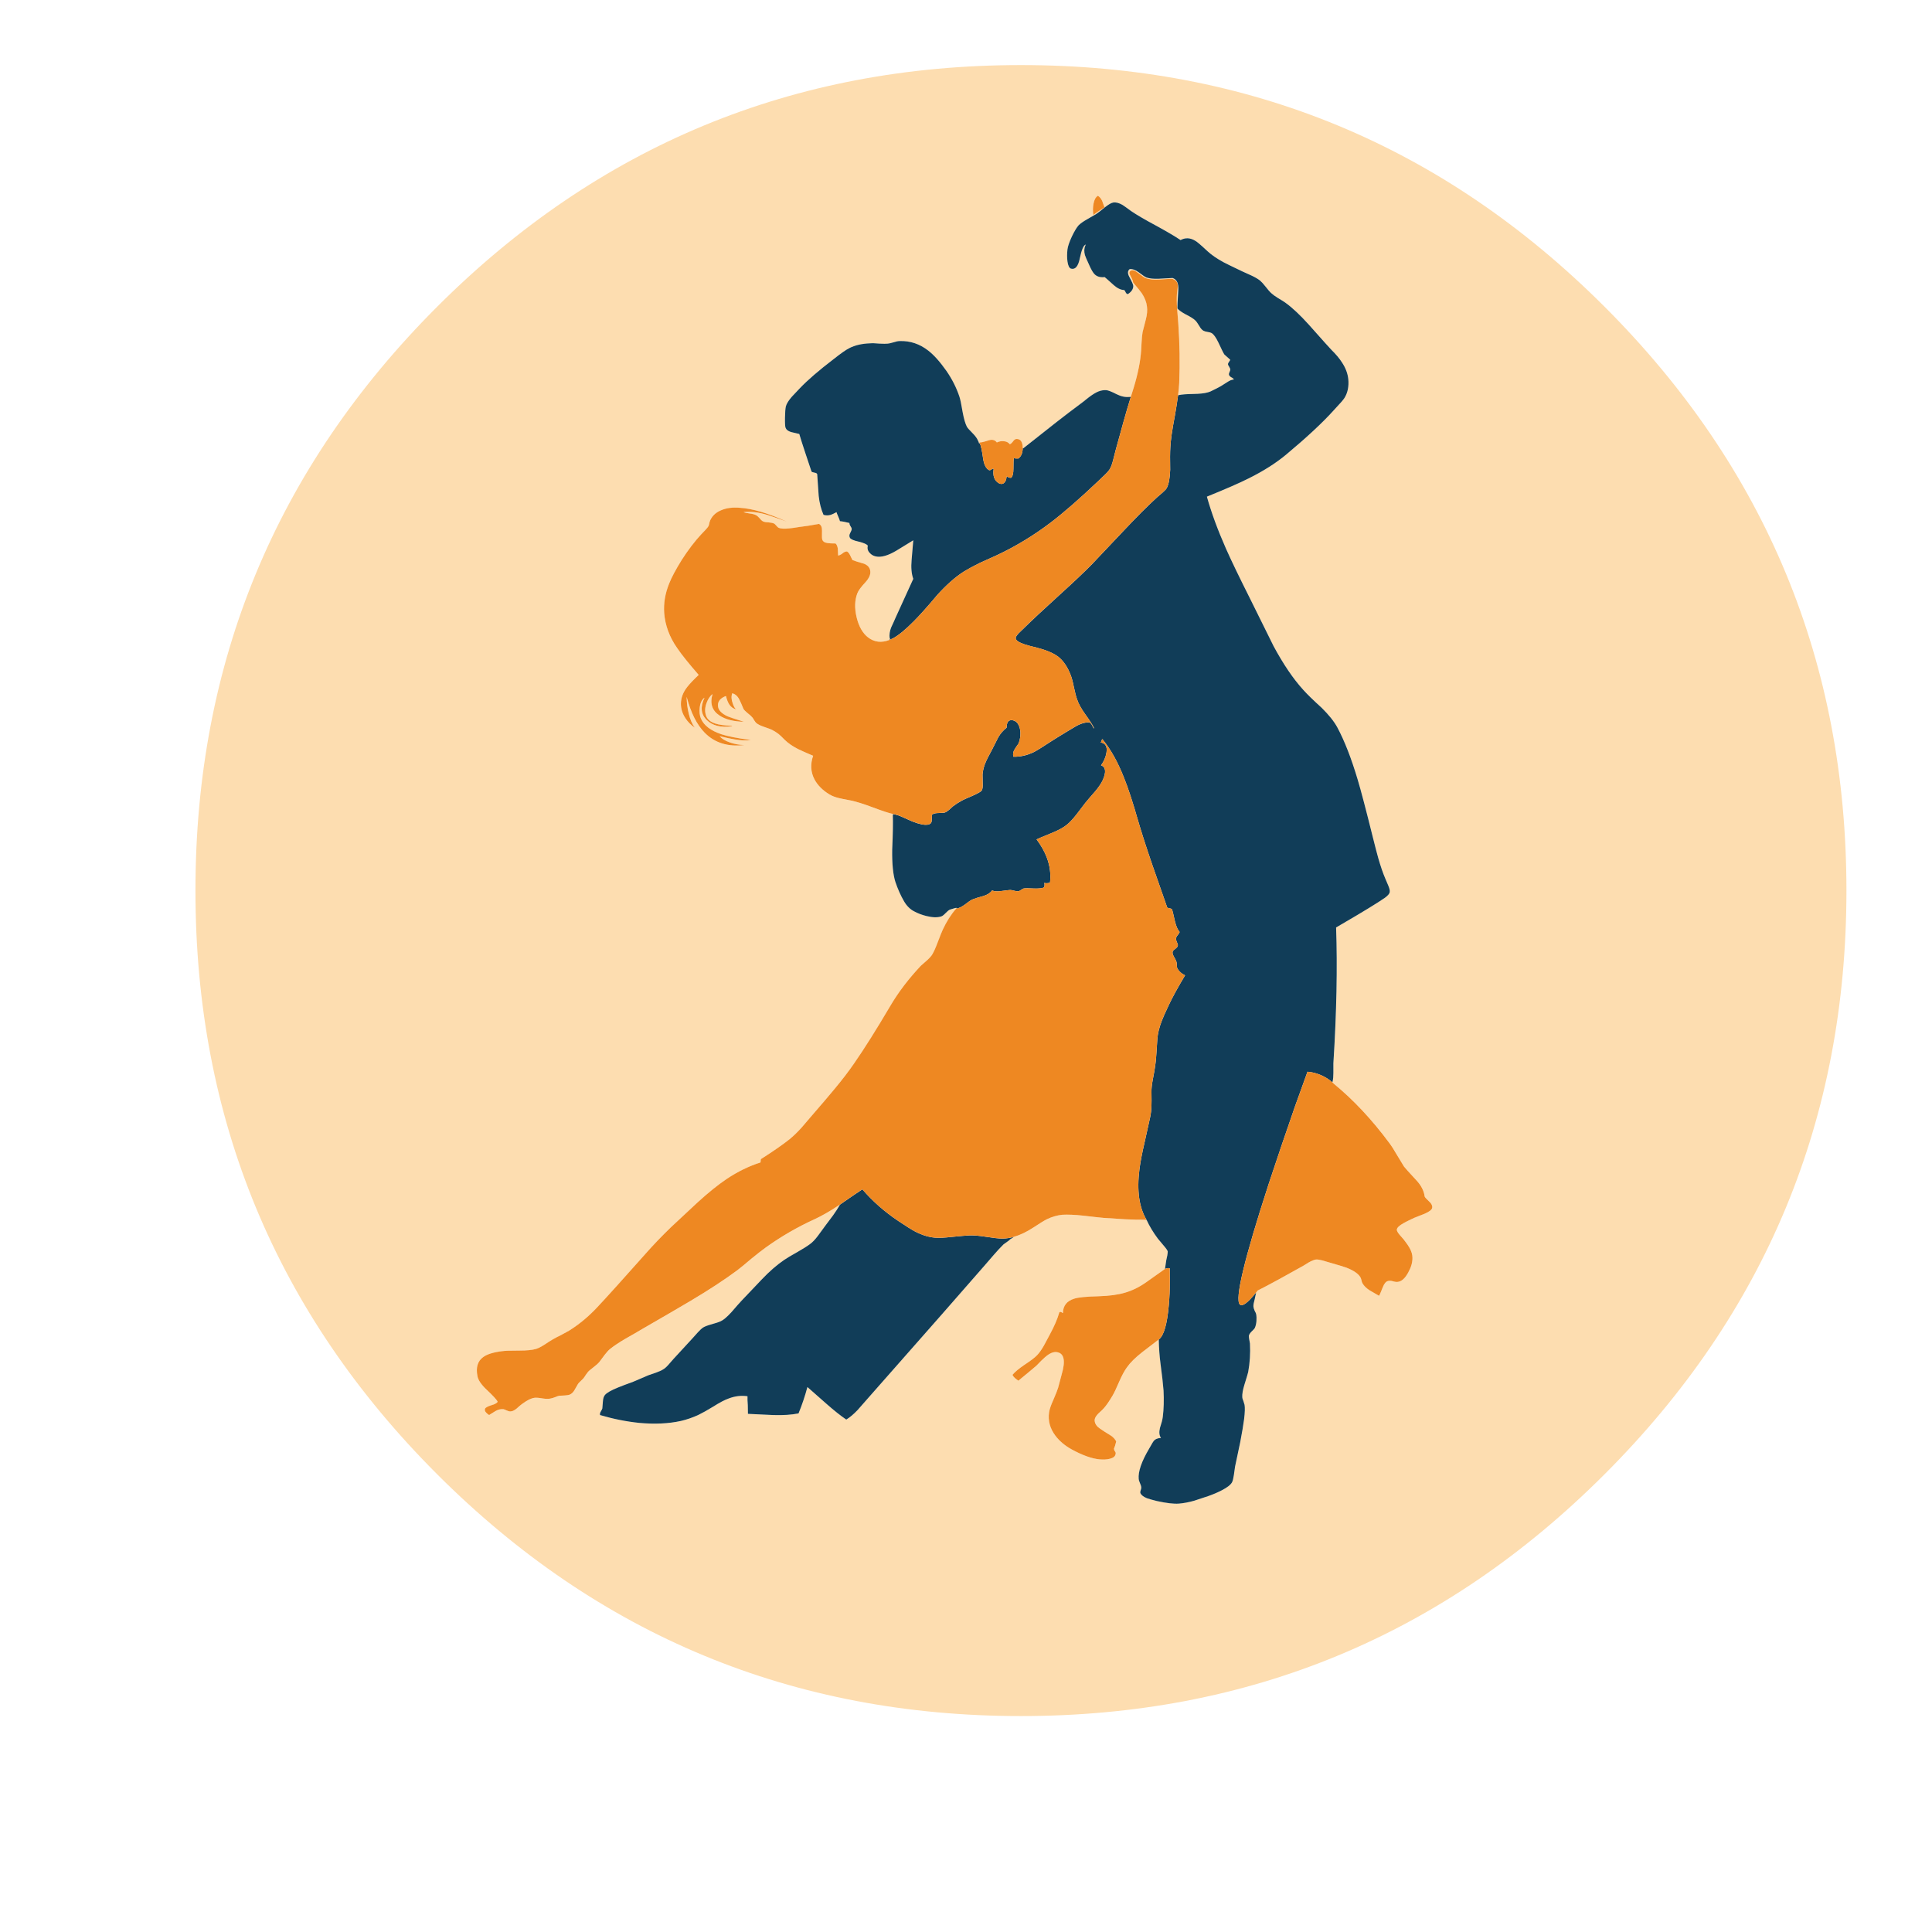 <?xml version="1.0" encoding="utf-8"?>
<!-- Generator: Adobe Illustrator 16.0.0, SVG Export Plug-In . SVG Version: 6.00 Build 0)  -->
<!DOCTYPE svg PUBLIC "-//W3C//DTD SVG 1.1//EN" "http://www.w3.org/Graphics/SVG/1.1/DTD/svg11.dtd">
<svg version="1.1" id="Layer_1" xmlns="http://www.w3.org/2000/svg" xmlns:xlink="http://www.w3.org/1999/xlink" x="0px" y="0px"
	 width="300px" height="300px" viewBox="0 0 300 300" enable-background="new 0 0 300 300" xml:space="preserve">
<g>
	<path fill-rule="evenodd" clip-rule="evenodd" fill="#FDDDB0" d="M182.931,61.371c0.09-0.722,0.147-1.35,0.176-1.882
		c0.124-3.024,0.078-6.103-0.141-9.237c-0.095-1.06-0.157-1.854-0.188-2.385c-0.063-0.904-0.069-1.66-0.022-2.268
		c0.109-0.686,0.146-1.161,0.115-1.426c-0.045-0.39-0.312-0.678-0.794-0.866c-0.234-0.016-0.92,0.016-2.058,0.094
		c-0.873,0.063-1.605-0.015-2.198-0.234c-0.077-0.031-0.468-0.312-1.169-0.841c-0.483-0.359-0.85-0.445-1.099-0.258
		c-0.234,0.14-0.241,0.389-0.023,0.748c0.28,0.515,0.421,0.866,0.421,1.052c0.732,0.874,1.184,1.435,1.355,1.684
		c0.452,0.686,0.718,1.371,0.795,2.058c0.079,0.592,0.017,1.27-0.187,2.035l-0.491,1.917c-0.076,0.421-0.133,0.99-0.164,1.708
		c-0.046,0.919-0.084,1.504-0.115,1.754c-0.172,1.745-0.64,3.788-1.402,6.125c-0.049,0.147-0.095,0.299-0.142,0.457l-0.187,0.058
		V61.64c-0.64,0.078-1.318-0.063-2.035-0.421c-0.779-0.405-1.325-0.615-1.637-0.631c-0.39-0.016-0.787,0.054-1.192,0.21
		c-0.422,0.172-0.928,0.483-1.521,0.936c-0.653,0.53-1.146,0.912-1.473,1.146c-1.855,1.372-4.739,3.617-8.651,6.733
		c-0.031-0.013-0.063-0.025-0.094-0.034c0-0.037,0-0.071,0-0.105c-0.031-0.857-0.335-1.294-0.912-1.309
		c-0.202-0.016-0.39,0.093-0.561,0.327c-0.203,0.281-0.382,0.444-0.538,0.491c-0.218-0.281-0.521-0.438-0.911-0.467
		c-0.359-0.046-0.726,0.015-1.1,0.187c-0.297-0.39-0.717-0.499-1.263-0.327c-0.764,0.25-1.247,0.358-1.449,0.327
		c0.023,0.036,0.047,0.084,0.07,0.14c-0.039,0.004-0.078,0.012-0.118,0.024c-0.046-0.172-0.101-0.313-0.163-0.422
		c-0.141-0.358-0.428-0.756-0.865-1.191c-0.483-0.484-0.771-0.812-0.865-0.982c-0.25-0.483-0.468-1.232-0.655-2.244
		c-0.202-1.232-0.375-2.05-0.514-2.456c-0.468-1.387-1.139-2.712-2.012-3.975c-1.012-1.434-1.956-2.486-2.829-3.156
		c-1.325-1.029-2.79-1.52-4.395-1.474c-0.265,0-0.584,0.063-0.959,0.188c-0.421,0.125-0.724,0.195-0.911,0.21
		c-0.25,0.032-0.679,0.032-1.287,0c-0.67-0.062-1.161-0.078-1.473-0.046c-1.278,0.046-2.354,0.295-3.227,0.748
		c-0.483,0.233-1.286,0.795-2.408,1.684c-2.308,1.761-4.069,3.281-5.285,4.56c-0.515,0.53-0.92,0.958-1.216,1.286
		c-0.515,0.592-0.826,1.091-0.936,1.497c-0.078,0.326-0.125,0.911-0.14,1.753c-0.016,0.873,0.016,1.403,0.093,1.59
		c0.109,0.296,0.39,0.515,0.842,0.655c0.031,0.016,0.46,0.117,1.286,0.303c0.219,0.749,0.53,1.73,0.936,2.947
		c0.483,1.434,0.803,2.393,0.958,2.876c0.047,0.078,0.21,0.141,0.491,0.188c0.218,0.03,0.351,0.109,0.397,0.233
		c0.062,0.858,0.141,1.988,0.234,3.391c0.125,1.107,0.374,2.081,0.748,2.923c0.358,0.109,0.732,0.109,1.123,0
		c0.203-0.063,0.499-0.204,0.888-0.422c0.047,0.156,0.14,0.39,0.281,0.702c0.125,0.281,0.21,0.515,0.257,0.701
		c0.203,0.016,0.452,0.055,0.749,0.117c0.312,0.079,0.554,0.133,0.725,0.165c0,0.172,0.054,0.335,0.163,0.491
		c0.125,0.171,0.187,0.328,0.187,0.468c0,0.109-0.085,0.327-0.257,0.654c-0.125,0.234-0.133,0.459-0.023,0.679
		c0.125,0.234,0.585,0.436,1.379,0.607c0.811,0.203,1.278,0.414,1.403,0.632c-0.109,0.421-0.008,0.794,0.304,1.122
		c0.25,0.281,0.562,0.46,0.935,0.538c0.827,0.188,1.902-0.117,3.228-0.912c1.714-1.06,2.58-1.59,2.595-1.59
		c0,0.047-0.086,1.053-0.257,3.017c-0.109,1.216-0.023,2.206,0.257,2.97l-2.782,6.103c-0.141,0.343-0.359,0.825-0.655,1.45
		c-0.218,0.545-0.296,1.106-0.234,1.683c0.031-0.016,0.063-0.038,0.094-0.07c-0.039,0.103-0.078,0.209-0.117,0.316
		c-1.241,0.486-2.348,0.357-3.321-0.386c-0.841-0.655-1.434-1.691-1.777-3.109c-0.343-1.434-0.304-2.689,0.117-3.765
		c0.156-0.405,0.577-0.974,1.262-1.707c0.531-0.593,0.78-1.138,0.749-1.637c-0.031-0.578-0.367-0.99-1.005-1.239
		c-0.795-0.218-1.387-0.405-1.777-0.562c-0.155-0.328-0.273-0.569-0.351-0.724c-0.14-0.297-0.304-0.5-0.49-0.609
		c-0.234,0-0.468,0.102-0.702,0.304c-0.265,0.203-0.492,0.312-0.678,0.328c-0.031-0.623-0.047-0.982-0.047-1.076
		c-0.062-0.374-0.179-0.639-0.351-0.794c-0.577,0-0.998-0.024-1.263-0.07c-0.467-0.063-0.741-0.265-0.818-0.608
		c-0.031-0.078-0.039-0.515-0.023-1.31c0.016-0.53-0.141-0.88-0.468-1.051c-1.263,0.234-2.26,0.39-2.993,0.467
		c-0.733,0.125-1.294,0.203-1.684,0.234c-0.702,0.078-1.232,0.047-1.59-0.094c-0.094-0.046-0.218-0.163-0.375-0.35
		c-0.156-0.188-0.28-0.296-0.374-0.328c-0.171-0.078-0.436-0.132-0.795-0.163c-0.374-0.016-0.639-0.056-0.795-0.118
		c-0.171-0.062-0.358-0.217-0.561-0.467c-0.234-0.265-0.421-0.437-0.562-0.515c-0.265-0.141-0.599-0.234-1.005-0.281
		c-0.467-0.062-0.802-0.132-1.005-0.21c1.122-0.125,2.354,0.016,3.694,0.422c0.733,0.233,1.747,0.584,3.041,1.051
		c-2.884-1.309-5.316-2.026-7.296-2.151c-1.122-0.094-2.081,0.031-2.875,0.374c-0.78,0.312-1.341,0.811-1.684,1.497
		c-0.046,0.093-0.102,0.25-0.163,0.467c-0.031,0.218-0.078,0.39-0.14,0.515c-0.079,0.141-0.243,0.343-0.491,0.608
		c-0.281,0.28-0.484,0.492-0.609,0.631c-1.044,1.123-2.065,2.464-3.063,4.022c-0.936,1.513-1.583,2.728-1.941,3.647
		c-0.623,1.528-0.88,3.063-0.771,4.606c0.155,1.902,0.818,3.695,1.987,5.378c0.67,0.999,1.792,2.402,3.367,4.209
		c-0.811,0.764-1.403,1.387-1.777,1.871c-0.655,0.826-0.982,1.707-0.982,2.642c0,0.749,0.226,1.474,0.678,2.175
		c0.39,0.608,0.881,1.107,1.474,1.496c-0.406-0.545-0.717-1.271-0.936-2.175c-0.202-0.826-0.311-1.699-0.327-2.619
		c0.654,2.495,1.589,4.357,2.806,5.588c1.543,1.575,3.593,2.213,6.149,1.917c-0.826-0.031-1.582-0.172-2.268-0.421
		c-0.717-0.249-1.24-0.569-1.567-0.958c1.123,0.265,1.894,0.429,2.314,0.491c0.951,0.172,1.8,0.211,2.549,0.117
		c-2.104-0.295-3.632-0.6-4.583-0.911c-1.667-0.562-2.728-1.371-3.18-2.432c-0.202-0.483-0.264-1.06-0.187-1.73
		c0.094-0.732,0.342-1.239,0.748-1.52c-0.686,1.434-0.568,2.596,0.351,3.484c0.889,0.873,2.182,1.193,3.882,0.959
		c0.031,0,0.047-0.016,0.047-0.047c-0.031-0.031-0.07-0.04-0.117-0.023c-1.075-0.046-1.902-0.164-2.479-0.351
		c-0.811-0.264-1.302-0.701-1.474-1.309c-0.187-0.593-0.147-1.232,0.117-1.917c0.218-0.592,0.523-1.044,0.913-1.356
		c-0.437,1.465-0.071,2.579,1.099,3.343c0.92,0.608,2.174,0.928,3.764,0.959c-1.45-0.453-2.291-0.733-2.525-0.843
		c-1.013-0.467-1.512-1.043-1.496-1.73c0-0.639,0.413-1.114,1.24-1.426c0.14,0.561,0.311,0.998,0.514,1.31
		c0.265,0.406,0.631,0.663,1.099,0.771c-0.203-0.109-0.39-0.421-0.561-0.935c-0.218-0.593-0.242-1.115-0.07-1.567
		c0.483,0.125,0.857,0.468,1.123,1.029c0.156,0.295,0.358,0.755,0.608,1.379c0.094,0.172,0.304,0.39,0.631,0.654
		c0.374,0.296,0.623,0.523,0.749,0.679c0.062,0.062,0.163,0.218,0.304,0.467c0.139,0.218,0.249,0.358,0.326,0.421
		c0.281,0.218,0.678,0.413,1.193,0.584c0.686,0.234,1.099,0.391,1.239,0.467c0.343,0.172,0.678,0.383,1.005,0.632
		c0.25,0.202,0.562,0.499,0.936,0.888c0.529,0.53,1.239,1.021,2.127,1.473c0.515,0.249,1.287,0.592,2.315,1.029
		c-0.452,1.309-0.382,2.533,0.21,3.671c0.482,0.904,1.247,1.676,2.292,2.314c0.405,0.25,0.904,0.444,1.497,0.584
		c0.233,0.063,0.849,0.188,1.847,0.374c0.842,0.172,1.987,0.531,3.438,1.076c1.497,0.561,2.518,0.896,3.063,1.006h0.024
		c0.021,0.048,0.044,0.095,0.069,0.14c-0.031,0-0.054,0-0.069,0c0.047,1.154,0.016,2.962-0.094,5.425
		c-0.031,2.183,0.133,3.843,0.492,4.98c0.374,1.107,0.818,2.104,1.332,2.993c0.421,0.732,0.951,1.263,1.591,1.59
		c0.576,0.312,1.216,0.554,1.917,0.726c0.951,0.233,1.722,0.249,2.314,0.047c0.172-0.062,0.391-0.234,0.654-0.515
		c0.282-0.297,0.507-0.476,0.679-0.538c0.124-0.047,0.358-0.117,0.701-0.21c0.093-0.031,0.187-0.055,0.281-0.07
		c0.014,0.042,0.029,0.085,0.046,0.128c-0.025,0.005-0.048,0.009-0.069,0.012c-0.796,0.903-1.489,1.996-2.082,3.273
		c-0.141,0.296-0.397,0.935-0.771,1.917c-0.312,0.842-0.592,1.474-0.842,1.895c-0.14,0.25-0.405,0.553-0.794,0.912
		c-0.577,0.498-0.912,0.795-1.006,0.888c-1.902,2.026-3.468,4.085-4.7,6.173c-2.198,3.727-4.076,6.711-5.636,8.955
		c-0.841,1.231-1.894,2.604-3.156,4.115c-0.732,0.889-1.855,2.206-3.367,3.951c-0.967,1.138-1.527,1.794-1.684,1.966
		c-0.654,0.716-1.271,1.309-1.847,1.776c-1.013,0.81-2.447,1.808-4.302,2.994c-0.109,0.045-0.165,0.132-0.165,0.257
		c0,0.186-0.015,0.304-0.046,0.35c-1.776,0.563-3.531,1.419-5.261,2.573c-1.356,0.92-2.845,2.12-4.466,3.601
		c-1.933,1.793-3.304,3.07-4.115,3.835c-1.512,1.465-2.822,2.83-3.928,4.091c-3.585,4.038-6.111,6.836-7.576,8.394
		c-1.341,1.435-2.799,2.644-4.373,3.626c-0.234,0.14-0.647,0.364-1.238,0.677c-0.578,0.281-1.022,0.516-1.333,0.702
		c-0.265,0.154-0.694,0.429-1.286,0.818c-0.515,0.327-0.936,0.537-1.263,0.632c-0.577,0.172-1.434,0.257-2.573,0.257
		c-1.403,0-2.307,0.031-2.712,0.094c-1.372,0.171-2.354,0.482-2.945,0.935c-0.843,0.623-1.131,1.605-0.865,2.946
		c0.108,0.607,0.584,1.309,1.426,2.104c0.966,0.904,1.535,1.521,1.707,1.848c-0.063,0.202-0.39,0.39-0.982,0.562
		c-0.593,0.187-0.919,0.373-0.982,0.561c-0.062,0.188-0.015,0.366,0.141,0.538c0.094,0.124,0.257,0.265,0.491,0.42
		c0.468-0.296,0.811-0.505,1.029-0.63c0.375-0.219,0.772-0.312,1.193-0.281c0.094,0.016,0.272,0.085,0.538,0.211
		c0.234,0.108,0.429,0.155,0.584,0.14c0.25,0,0.553-0.14,0.912-0.422c0.389-0.356,0.686-0.606,0.889-0.748
		c0.842-0.624,1.535-0.941,2.081-0.959c0.187-0.014,0.562,0.024,1.123,0.118c0.499,0.077,0.912,0.077,1.239,0
		c0.125-0.017,0.335-0.078,0.631-0.188c0.296-0.124,0.522-0.203,0.678-0.234c0.093,0,0.39-0.015,0.888-0.046
		c0.328-0.017,0.584-0.063,0.771-0.142c0.297-0.139,0.538-0.38,0.726-0.723c0.342-0.607,0.521-0.92,0.537-0.937
		c0.063-0.093,0.195-0.232,0.398-0.421c0.202-0.186,0.342-0.326,0.42-0.419c0.109-0.125,0.234-0.307,0.374-0.54
		c0.156-0.218,0.265-0.366,0.328-0.444c0.125-0.156,0.413-0.405,0.865-0.747c0.436-0.327,0.748-0.609,0.936-0.843
		c0.093-0.109,0.366-0.476,0.818-1.098c0.312-0.406,0.592-0.71,0.841-0.912c0.608-0.483,1.403-1.014,2.385-1.59
		c1.139-0.641,1.988-1.131,2.549-1.474c3.383-1.948,5.9-3.414,7.553-4.396c2.883-1.715,5.3-3.298,7.249-4.747
		c0.437-0.327,1.177-0.936,2.222-1.824c0.919-0.747,1.659-1.325,2.221-1.73c2.369-1.698,4.887-3.155,7.552-4.373
		c1.123-0.514,2.4-1.245,3.834-2.198c0.022-0.014,0.045-0.029,0.07-0.046c-0.002,0.032-0.002,0.064,0,0.094h-0.023
		c-0.25,0.437-0.584,0.95-1.005,1.544c-0.265,0.343-0.663,0.872-1.193,1.59c-0.249,0.344-0.631,0.864-1.146,1.567
		c-0.453,0.607-0.88,1.051-1.287,1.331c-0.42,0.313-1.067,0.718-1.94,1.217c-0.951,0.529-1.629,0.936-2.035,1.217
		c-1.138,0.778-2.284,1.777-3.438,2.991c-0.67,0.703-1.722,1.81-3.156,3.321c-0.312,0.327-0.841,0.928-1.59,1.799
		c-0.686,0.749-1.239,1.218-1.661,1.403c-0.264,0.126-0.732,0.281-1.403,0.469c-0.576,0.156-1.013,0.319-1.309,0.491
		c-0.234,0.156-0.515,0.411-0.842,0.771c-0.172,0.186-0.444,0.491-0.819,0.912c-0.701,0.748-1.698,1.832-2.992,3.25
		c-0.171,0.202-0.437,0.506-0.795,0.911c-0.297,0.327-0.562,0.555-0.795,0.68c-0.234,0.154-0.593,0.318-1.076,0.489
		c-0.779,0.281-1.185,0.421-1.216,0.421l-2.292,0.982c-1.028,0.373-1.831,0.68-2.408,0.913c-1.076,0.437-1.754,0.825-2.035,1.169
		c-0.171,0.218-0.272,0.529-0.304,0.936c-0.063,0.701-0.094,1.082-0.094,1.146c-0.031,0.107-0.117,0.278-0.257,0.514
		c-0.109,0.188-0.14,0.358-0.094,0.514c2.073,0.608,4.107,1.014,6.103,1.217c2.385,0.219,4.537,0.117,6.454-0.304
		c0.873-0.203,1.761-0.507,2.665-0.913c0.67-0.326,1.45-0.763,2.339-1.308c1.013-0.641,1.816-1.061,2.408-1.264
		c0.967-0.375,1.94-0.492,2.923-0.351c-0.016,0.343,0,0.802,0.047,1.38c0.016,0.591,0.022,1.044,0.022,1.355
		c0.873,0.031,2.19,0.093,3.952,0.187c1.512,0.047,2.813-0.038,3.904-0.256c0.53-1.278,0.99-2.644,1.38-4.094
		c0.093,0.079,1.076,0.944,2.946,2.597c1.185,1.045,2.213,1.862,3.086,2.455c0.561-0.342,1.146-0.833,1.754-1.473
		c0.67-0.764,1.176-1.342,1.52-1.73c9.244-10.476,15.277-17.342,18.099-20.6c0.669-0.779,1.176-1.364,1.519-1.755
		c0.578-0.67,1.092-1.224,1.543-1.66c0.017,0,0.234-0.155,0.655-0.466c0.188-0.125,0.304-0.227,0.352-0.306
		c0.208-0.118,0.407-0.246,0.595-0.385c0.965-0.273,1.983-0.762,3.052-1.463c0.967-0.638,1.652-1.06,2.057-1.263
		c0.812-0.39,1.622-0.624,2.433-0.701c0.842-0.045,1.917,0,3.227,0.141c1.871,0.218,2.946,0.336,3.228,0.352
		c0.733,0.047,1.832,0.116,3.296,0.209c1.126,0.058,2.132,0.081,3.019,0.071c0.1,0.019,0.201,0.033,0.303,0.047
		c0.436,0.951,1.013,1.91,1.731,2.876c0.107,0.14,0.388,0.476,0.84,1.006c0.437,0.498,0.67,0.833,0.701,1.005
		c0,0.108-0.022,0.312-0.068,0.607c-0.031,0.157-0.088,0.414-0.165,0.771c-0.07,0.457-0.137,0.902-0.198,1.332
		c-0.053,0.029-0.104,0.061-0.152,0.095l-0.023,0.023l-0.046,0.024c-0.031,0.015-0.054,0.038-0.07,0.069
		c-0.015,0-0.031,0.008-0.046,0.023c-0.203,0.142-1.061,0.748-2.572,1.824c-1.061,0.748-2.152,1.287-3.273,1.612
		c-1.092,0.328-2.48,0.515-4.163,0.563c-1.87,0.045-3.118,0.171-3.742,0.374c-1.153,0.357-1.736,1.105-1.753,2.244l-0.257-0.163
		c-0.11-0.047-0.21-0.031-0.303,0.047c-0.281,1.013-0.789,2.189-1.521,3.529c-0.188,0.359-0.482,0.912-0.889,1.661
		c-0.358,0.623-0.709,1.115-1.052,1.473c-0.343,0.358-0.99,0.85-1.94,1.474c-0.873,0.592-1.497,1.113-1.871,1.566
		c0.078,0.171,0.21,0.343,0.398,0.514c0.108,0.094,0.279,0.227,0.514,0.397c1.59-1.308,2.533-2.096,2.829-2.36
		c0.53-0.563,0.976-0.998,1.334-1.31c0.685-0.594,1.284-0.85,1.799-0.772c1.153,0.156,1.403,1.333,0.748,3.531l-0.536,2.01
		c-0.109,0.36-0.359,0.99-0.748,1.896c-0.358,0.778-0.578,1.417-0.656,1.917c-0.187,1.294,0.142,2.502,0.982,3.624
		c0.655,0.856,1.513,1.574,2.572,2.15c1.638,0.89,3.048,1.396,4.23,1.521c0.656,0.063,1.218,0.031,1.686-0.095
		c0.53-0.139,0.817-0.389,0.865-0.749c0.031-0.123,0.008-0.241-0.071-0.35c-0.108-0.125-0.171-0.28-0.187-0.468
		c0.125-0.265,0.241-0.639,0.351-1.123c-0.172-0.326-0.428-0.615-0.771-0.864c-0.451-0.279-0.803-0.499-1.052-0.655
		c-0.53-0.341-0.873-0.584-1.029-0.725c-0.358-0.343-0.523-0.725-0.492-1.146c0.032-0.265,0.22-0.576,0.563-0.936
		c0.437-0.39,0.732-0.678,0.889-0.864c0.374-0.421,0.818-1.067,1.333-1.941c0.233-0.389,0.584-1.129,1.052-2.222
		c0.405-0.919,0.795-1.637,1.169-2.15c0.515-0.732,1.311-1.521,2.387-2.362l2.499-1.917c0.021-0.014,0.041-0.028,0.06-0.047
		c0.023,1.345,0.114,2.601,0.269,3.766c0.233,1.745,0.39,3.132,0.469,4.162c0.077,1.48,0.038,2.845-0.116,4.09
		c-0.048,0.405-0.196,0.983-0.445,1.731c-0.155,0.654-0.102,1.17,0.164,1.543c-0.515,0.016-0.896,0.18-1.146,0.491
		c-0.031,0.015-0.249,0.382-0.655,1.099c-1.216,2.043-1.77,3.64-1.658,4.793c0,0.11,0.062,0.313,0.187,0.608
		c0.124,0.28,0.193,0.491,0.21,0.633c0.015,0.154-0.017,0.326-0.094,0.514c-0.063,0.171-0.079,0.304-0.048,0.396
		c0.11,0.312,0.446,0.585,1.008,0.819c0.295,0.109,0.816,0.257,1.564,0.443c1.496,0.327,2.636,0.46,3.414,0.398
		c0.749-0.063,1.537-0.211,2.363-0.445c0.249-0.078,0.981-0.318,2.196-0.724c0.796-0.281,1.505-0.585,2.129-0.913
		c0.842-0.437,1.363-0.849,1.566-1.238c0.108-0.202,0.202-0.57,0.279-1.1l0.188-1.332c0.359-1.653,0.624-2.908,0.796-3.765
		c0.296-1.544,0.498-2.744,0.607-3.601c0.125-1.029,0.149-1.77,0.071-2.222c-0.031-0.142-0.094-0.343-0.187-0.607
		c-0.11-0.251-0.165-0.437-0.165-0.563c-0.031-0.483,0.077-1.131,0.326-1.939c0.344-1.106,0.54-1.762,0.586-1.966
		c0.265-1.434,0.359-2.913,0.28-4.442c-0.016-0.076-0.055-0.296-0.117-0.653c-0.047-0.267-0.063-0.46-0.047-0.585
		c0.047-0.188,0.195-0.405,0.445-0.655c0.28-0.265,0.437-0.437,0.468-0.514c0.141-0.312,0.226-0.671,0.257-1.075
		c0.03-0.405,0.015-0.771-0.048-1.101c-0.015-0.078-0.094-0.25-0.233-0.515c-0.109-0.248-0.172-0.467-0.188-0.654
		c-0.016-0.233,0.056-0.63,0.212-1.192c0.094-0.405,0.165-0.733,0.209-0.98c0.094-0.114,0.188-0.23,0.281-0.353v0.024
		c0.811-0.406,1.9-0.983,3.273-1.731c1.809-1.012,2.931-1.637,3.367-1.87c0.25-0.124,0.656-0.366,1.217-0.725
		c0.499-0.28,0.89-0.437,1.168-0.468c0.219-0.016,0.538,0.031,0.959,0.14c0.249,0.063,0.569,0.156,0.958,0.281
		c1.419,0.405,2.347,0.686,2.783,0.842c1.106,0.437,1.824,0.92,2.15,1.449c0.08,0.109,0.141,0.273,0.188,0.491
		c0.045,0.233,0.102,0.397,0.164,0.491c0.233,0.406,0.607,0.771,1.121,1.1c0.313,0.186,0.796,0.468,1.45,0.842
		c0.094-0.125,0.288-0.57,0.584-1.333c0.219-0.563,0.484-0.88,0.796-0.959c0.233-0.063,0.506-0.047,0.818,0.048
		c0.326,0.094,0.592,0.115,0.794,0.068c0.562-0.094,1.076-0.576,1.544-1.45c0.451-0.81,0.67-1.573,0.654-2.29
		c0-0.499-0.164-1.029-0.491-1.591c-0.123-0.233-0.419-0.653-0.888-1.263c-0.279-0.312-0.499-0.56-0.655-0.747
		c-0.266-0.328-0.397-0.577-0.397-0.749c0.031-0.312,0.39-0.654,1.076-1.028c0.14-0.094,0.67-0.358,1.589-0.795
		c0.25-0.108,0.804-0.327,1.662-0.655c0.747-0.327,1.138-0.64,1.169-0.935c0.046-0.312-0.103-0.623-0.445-0.937
		c-0.437-0.404-0.678-0.669-0.724-0.795c-0.109-0.887-0.546-1.738-1.311-2.549c-1.169-1.263-1.801-1.964-1.895-2.104
		c-0.108-0.188-0.482-0.803-1.122-1.846c-0.437-0.766-0.825-1.372-1.169-1.825c-2.696-3.632-5.564-6.695-8.604-9.189
		c-0.017-0.031-0.041-0.055-0.072-0.07c-0.015-0.031-0.03-0.047-0.046-0.047c-0.037-0.035-0.076-0.069-0.115-0.104
		c0.016-0.059,0.032-0.115,0.046-0.176c0.076-0.313,0.115-0.749,0.115-1.31c0-0.857,0-1.349,0-1.474
		c0.499-7.918,0.64-14.949,0.421-21.091c0.328-0.203,1.403-0.834,3.228-1.894c1.31-0.779,2.393-1.442,3.25-1.987
		c0.172-0.125,0.538-0.366,1.1-0.726c0.468-0.342,0.717-0.638,0.747-0.888c0.048-0.203-0.022-0.53-0.21-0.982
		c-0.233-0.53-0.39-0.896-0.468-1.099c-0.373-0.873-0.741-1.941-1.1-3.203c-0.17-0.593-0.45-1.668-0.841-3.227
		c-1.06-4.271-1.847-7.264-2.361-8.979c-0.981-3.289-2.025-5.971-3.133-8.044c-0.499-0.936-1.318-1.963-2.456-3.086
		c-1.34-1.216-2.299-2.151-2.875-2.806c-1.544-1.699-3.071-3.952-4.585-6.758c-1.637-3.305-2.858-5.775-3.67-7.412
		c-1.667-3.321-2.907-5.893-3.718-7.715c-1.294-2.931-2.283-5.628-2.97-8.091c2.962-1.2,5.137-2.151,6.523-2.853
		c2.277-1.137,4.201-2.361,5.776-3.67c3.211-2.682,5.658-4.958,7.341-6.828c1.014-1.076,1.591-1.739,1.73-1.987
		c0.499-0.81,0.695-1.786,0.586-2.923c-0.094-0.873-0.415-1.722-0.96-2.548c-0.39-0.624-0.958-1.302-1.705-2.036
		c-0.188-0.186-1.334-1.464-3.438-3.834c-1.372-1.528-2.604-2.681-3.694-3.46c-0.172-0.125-0.545-0.358-1.122-0.702
		c-0.452-0.281-0.795-0.53-1.028-0.749c-0.219-0.187-0.507-0.514-0.865-0.981c-0.359-0.453-0.646-0.772-0.865-0.959
		c-0.28-0.234-0.709-0.491-1.288-0.772c-0.685-0.312-1.184-0.537-1.495-0.678c-1.699-0.811-2.657-1.277-2.876-1.403
		c-1.045-0.561-1.885-1.138-2.525-1.73c-1.013-0.951-1.644-1.489-1.894-1.613c-0.779-0.484-1.543-0.522-2.292-0.117
		c-0.856-0.577-2.145-1.333-3.858-2.269c-1.684-0.904-2.962-1.652-3.835-2.244c-0.561-0.421-0.997-0.732-1.309-0.936
		c-0.562-0.327-1.053-0.452-1.473-0.374c-0.281,0.046-0.701,0.288-1.264,0.725c-0.763,0.623-1.216,0.974-1.355,1.052
		c-0.64,0.357-1.123,0.639-1.45,0.841c-0.578,0.328-1.005,0.631-1.285,0.912c-0.297,0.327-0.648,0.912-1.053,1.753
		c-0.391,0.841-0.615,1.505-0.678,1.988c-0.078,0.686-0.078,1.309,0,1.87c0.094,0.671,0.281,1.044,0.561,1.123
		c0.655,0.171,1.107-0.366,1.356-1.613c0.28-1.356,0.593-2.065,0.936-2.127c0,0.046-0.024,0.085-0.071,0.117
		c-0.202,0.467-0.225,0.974-0.068,1.52c0.046,0.171,0.255,0.663,0.63,1.472c0.343,0.78,0.633,1.279,0.866,1.497
		c0.374,0.374,0.895,0.522,1.565,0.444c0.094,0.062,0.562,0.476,1.403,1.24c0.562,0.499,1.107,0.756,1.638,0.771
		c0.046,0.032,0.125,0.156,0.233,0.374c0.079,0.157,0.187,0.243,0.326,0.258c0.562-0.359,0.843-0.78,0.843-1.263
		c0-0.187-0.201-0.655-0.608-1.403c-0.294-0.546-0.28-0.951,0.048-1.216c0.42-0.046,0.889,0.117,1.403,0.492
		c0.623,0.482,1.035,0.755,1.238,0.818c0.451,0.155,1.084,0.218,1.895,0.186c1.324-0.079,2.033-0.117,2.127-0.117
		c0.654,0.219,0.95,0.834,0.889,1.848c-0.109,1.777-0.157,2.735-0.14,2.876c0.232,0.28,0.67,0.592,1.308,0.935
		c0.718,0.358,1.209,0.67,1.475,0.936c0.14,0.124,0.343,0.405,0.607,0.841c0.219,0.39,0.437,0.639,0.655,0.748
		c0.125,0.078,0.335,0.141,0.631,0.188c0.297,0.046,0.499,0.101,0.607,0.163c0.343,0.187,0.709,0.694,1.1,1.52
		c0.482,1.045,0.787,1.652,0.912,1.824c0.592,0.53,0.896,0.803,0.912,0.818c0,0.031-0.054,0.125-0.164,0.28
		c-0.125,0.156-0.188,0.296-0.188,0.421c0,0.078,0.063,0.21,0.188,0.397c0.11,0.187,0.164,0.312,0.164,0.374
		c0.015,0.094-0.022,0.242-0.118,0.445c-0.076,0.156-0.107,0.281-0.092,0.374c0.029,0.155,0.147,0.296,0.35,0.421
		c0.234,0.109,0.374,0.227,0.42,0.351c-0.311,0.015-0.66,0.156-1.051,0.421c-0.607,0.39-0.928,0.593-0.959,0.608
		c-0.452,0.25-0.796,0.429-1.029,0.537c-0.389,0.218-0.74,0.366-1.052,0.444c-0.483,0.14-1.208,0.219-2.174,0.234
		c-1.061,0.016-1.84,0.077-2.338,0.187C182.963,61.359,182.942,61.362,182.931,61.371z M286.714,138.287
		c0,35.402-12.518,65.611-37.553,90.63c-25.019,25.035-55.229,37.553-90.63,37.553c-35.401,0-65.619-12.518-90.654-37.553
		c-25.019-25.019-37.528-55.228-37.528-90.63c0-35.4,12.509-65.619,37.528-90.653c25.035-25.02,55.253-37.529,90.654-37.529
		c35.4,0,65.611,12.509,90.63,37.529C274.196,72.668,286.714,102.887,286.714,138.287z M170.479,30.401
		c-0.342,0.203-0.568,0.615-0.679,1.239c-0.108,0.53-0.116,1.115-0.022,1.754c0.249-0.234,0.826-0.631,1.73-1.193
		c-0.188-0.545-0.313-0.888-0.374-1.028C170.947,30.798,170.729,30.541,170.479,30.401z"/>
	<path fill-rule="evenodd" clip-rule="evenodd" fill="#113D58" d="M182.931,61.371c0.012-0.009,0.032-0.012,0.06-0.012
		c0.498-0.11,1.277-0.171,2.338-0.187c0.966-0.016,1.69-0.094,2.174-0.234c0.312-0.078,0.663-0.226,1.052-0.444
		c0.233-0.108,0.577-0.288,1.029-0.537c0.031-0.016,0.352-0.218,0.959-0.608c0.391-0.265,0.74-0.406,1.051-0.421
		c-0.046-0.124-0.186-0.242-0.42-0.351c-0.202-0.125-0.32-0.266-0.35-0.421c-0.016-0.093,0.016-0.218,0.092-0.374
		c0.096-0.203,0.133-0.351,0.118-0.445c0-0.062-0.054-0.187-0.164-0.374c-0.125-0.188-0.188-0.319-0.188-0.397
		c0-0.125,0.063-0.265,0.188-0.421c0.11-0.156,0.164-0.249,0.164-0.28c-0.017-0.016-0.32-0.289-0.912-0.818
		c-0.125-0.172-0.43-0.779-0.912-1.824c-0.391-0.826-0.757-1.333-1.1-1.52c-0.108-0.062-0.311-0.117-0.607-0.163
		c-0.296-0.047-0.506-0.11-0.631-0.188c-0.219-0.109-0.437-0.358-0.655-0.748c-0.265-0.437-0.468-0.717-0.607-0.841
		c-0.266-0.266-0.757-0.577-1.475-0.936c-0.638-0.343-1.075-0.655-1.308-0.935c-0.018-0.141,0.03-1.099,0.14-2.876
		c0.062-1.014-0.234-1.629-0.889-1.848c-0.094,0-0.803,0.038-2.127,0.117c-0.811,0.032-1.443-0.031-1.895-0.186
		c-0.203-0.063-0.615-0.336-1.238-0.818c-0.515-0.375-0.983-0.538-1.403-0.492c-0.328,0.266-0.342,0.67-0.048,1.216
		c0.407,0.748,0.608,1.216,0.608,1.403c0,0.483-0.281,0.903-0.843,1.263c-0.14-0.016-0.247-0.102-0.326-0.258
		c-0.108-0.217-0.188-0.342-0.233-0.374c-0.53-0.015-1.076-0.272-1.638-0.771c-0.842-0.764-1.31-1.178-1.403-1.24
		c-0.671,0.078-1.191-0.07-1.565-0.444c-0.233-0.218-0.523-0.717-0.866-1.497c-0.375-0.809-0.584-1.301-0.63-1.472
		c-0.156-0.546-0.134-1.053,0.068-1.52c0.047-0.032,0.071-0.07,0.071-0.117c-0.343,0.063-0.655,0.771-0.936,2.127
		c-0.249,1.248-0.701,1.785-1.356,1.613c-0.279-0.078-0.467-0.452-0.561-1.123c-0.078-0.561-0.078-1.184,0-1.87
		c0.063-0.483,0.287-1.146,0.678-1.988c0.404-0.842,0.756-1.426,1.053-1.753c0.28-0.281,0.707-0.584,1.285-0.912
		c0.327-0.203,0.811-0.484,1.45-0.841c0.14-0.078,0.593-0.43,1.355-1.052c0.563-0.437,0.982-0.679,1.264-0.725
		c0.42-0.078,0.911,0.046,1.473,0.374c0.312,0.204,0.748,0.515,1.309,0.936c0.873,0.592,2.151,1.34,3.835,2.244
		c1.714,0.936,3.002,1.691,3.858,2.269c0.749-0.405,1.513-0.367,2.292,0.117c0.25,0.125,0.881,0.663,1.894,1.613
		c0.641,0.592,1.48,1.169,2.525,1.73c0.219,0.125,1.177,0.592,2.876,1.403c0.312,0.141,0.811,0.366,1.495,0.678
		c0.579,0.281,1.008,0.538,1.288,0.772c0.219,0.187,0.506,0.506,0.865,0.959c0.358,0.467,0.646,0.794,0.865,0.981
		c0.233,0.219,0.576,0.468,1.028,0.749c0.577,0.343,0.95,0.577,1.122,0.702c1.091,0.779,2.322,1.933,3.694,3.46
		c2.104,2.37,3.251,3.648,3.438,3.834c0.747,0.733,1.315,1.412,1.705,2.036c0.545,0.826,0.866,1.675,0.96,2.548
		c0.109,1.138-0.087,2.113-0.586,2.923c-0.14,0.249-0.717,0.912-1.73,1.987c-1.683,1.87-4.13,4.146-7.341,6.828
		c-1.575,1.31-3.499,2.533-5.776,3.67c-1.387,0.702-3.562,1.653-6.523,2.853c0.687,2.463,1.676,5.16,2.97,8.091
		c0.811,1.823,2.051,4.395,3.718,7.715c0.812,1.637,2.033,4.107,3.67,7.412c1.514,2.806,3.041,5.059,4.585,6.758
		c0.576,0.655,1.535,1.59,2.875,2.806c1.138,1.123,1.957,2.15,2.456,3.086c1.107,2.073,2.151,4.755,3.133,8.044
		c0.515,1.715,1.302,4.708,2.361,8.979c0.391,1.559,0.671,2.634,0.841,3.227c0.358,1.262,0.727,2.33,1.1,3.203
		c0.078,0.203,0.234,0.569,0.468,1.099c0.188,0.452,0.258,0.78,0.21,0.982c-0.03,0.25-0.279,0.546-0.747,0.888
		c-0.562,0.359-0.928,0.6-1.1,0.726c-0.857,0.545-1.94,1.208-3.25,1.987c-1.824,1.06-2.899,1.691-3.228,1.894
		c0.219,6.142,0.078,13.173-0.421,21.091c0,0.125,0,0.616,0,1.474c0,0.561-0.039,0.997-0.115,1.31
		c-0.014,0.061-0.03,0.117-0.046,0.176c-0.453-0.404-0.952-0.735-1.498-0.995c-0.546-0.264-1.106-0.451-1.683-0.562l-0.679-0.092
		l-1.94,5.378c-1.512,4.349-2.868,8.347-4.07,11.994c-3.818,11.738-5.314,17.997-4.489,18.777c0.38,0.364,1.222-0.259,2.525-1.87
		c-0.044,0.247-0.115,0.575-0.209,0.98c-0.156,0.563-0.228,0.959-0.212,1.192c0.016,0.188,0.078,0.406,0.188,0.654
		c0.14,0.265,0.219,0.437,0.233,0.515c0.063,0.329,0.078,0.695,0.048,1.101c-0.031,0.404-0.116,0.764-0.257,1.075
		c-0.031,0.077-0.188,0.249-0.468,0.514c-0.25,0.25-0.398,0.468-0.445,0.655c-0.016,0.125,0,0.318,0.047,0.585
		c0.063,0.357,0.102,0.577,0.117,0.653c0.079,1.529-0.016,3.009-0.28,4.442c-0.046,0.204-0.242,0.859-0.586,1.966
		c-0.249,0.809-0.357,1.456-0.326,1.939c0,0.126,0.055,0.312,0.165,0.563c0.093,0.265,0.155,0.466,0.187,0.607
		c0.078,0.452,0.054,1.192-0.071,2.222c-0.109,0.856-0.312,2.057-0.607,3.601c-0.172,0.856-0.437,2.111-0.796,3.765l-0.188,1.332
		c-0.077,0.529-0.171,0.897-0.279,1.1c-0.203,0.39-0.725,0.802-1.566,1.238c-0.624,0.328-1.333,0.632-2.129,0.913
		c-1.215,0.405-1.947,0.646-2.196,0.724c-0.826,0.234-1.614,0.383-2.363,0.445c-0.778,0.062-1.918-0.071-3.414-0.398
		c-0.748-0.187-1.27-0.334-1.564-0.443c-0.562-0.234-0.897-0.508-1.008-0.819c-0.031-0.093-0.015-0.226,0.048-0.396
		c0.077-0.188,0.108-0.359,0.094-0.514c-0.017-0.142-0.086-0.353-0.21-0.633c-0.125-0.296-0.187-0.498-0.187-0.608
		c-0.111-1.153,0.442-2.75,1.658-4.793c0.406-0.717,0.624-1.084,0.655-1.099c0.25-0.312,0.632-0.476,1.146-0.491
		c-0.266-0.373-0.319-0.889-0.164-1.543c0.249-0.748,0.397-1.326,0.445-1.731c0.154-1.245,0.193-2.609,0.116-4.09
		c-0.079-1.03-0.235-2.417-0.469-4.162c-0.154-1.165-0.245-2.421-0.269-3.766c0.779-0.573,1.297-2.35,1.556-5.331
		c0.109-1.186,0.163-2.493,0.163-3.928l-0.022-1.801c-0.259-0.052-0.504-0.013-0.737,0.115c0.062-0.43,0.128-0.875,0.198-1.332
		c0.077-0.357,0.134-0.614,0.165-0.771c0.046-0.296,0.068-0.499,0.068-0.607c-0.031-0.172-0.265-0.507-0.701-1.005
		c-0.452-0.53-0.732-0.866-0.84-1.006c-0.719-0.966-1.296-1.925-1.731-2.876c-0.102-0.014-0.203-0.028-0.303-0.047
		c0.094,0.001,0.186,0.001,0.279,0c-1.153-1.917-1.52-4.528-1.1-7.833c0.14-1.107,0.405-2.494,0.795-4.162
		c0.562-2.525,0.852-3.827,0.866-3.904c0.124-0.578,0.194-1.208,0.209-1.895c0.017-0.28,0.017-0.942,0-1.987
		c-0.015-0.562,0.057-1.238,0.213-2.034c0.171-0.873,0.286-1.536,0.349-1.988c0.094-0.562,0.165-1.277,0.211-2.15
		c0.079-1.2,0.125-1.918,0.142-2.151c0.063-0.826,0.286-1.746,0.677-2.759c0.156-0.438,0.53-1.279,1.122-2.526
		c0.547-1.169,1.381-2.689,2.502-4.56c-0.326-0.171-0.568-0.335-0.724-0.491c-0.267-0.234-0.445-0.491-0.538-0.771
		c-0.016-0.079-0.024-0.21-0.024-0.397c0-0.203-0.017-0.343-0.047-0.421c-0.046-0.171-0.179-0.444-0.396-0.818
		c-0.171-0.297-0.242-0.538-0.211-0.725c0.016-0.14,0.156-0.304,0.42-0.491c0.25-0.187,0.383-0.366,0.399-0.537
		c0.015-0.109-0.031-0.272-0.141-0.491c-0.109-0.234-0.156-0.421-0.141-0.561c0.016-0.188,0.1-0.366,0.256-0.538
		c0.172-0.219,0.274-0.382,0.306-0.491c-0.297-0.328-0.538-0.874-0.725-1.637c-0.251-1.107-0.397-1.723-0.445-1.847
		c-0.046-0.094-0.171-0.156-0.373-0.188c-0.218-0.031-0.352-0.085-0.399-0.163c-1.028-2.916-1.799-5.121-2.313-6.618
		c-0.905-2.634-1.638-4.91-2.199-6.827c-0.826-2.9-1.566-5.152-2.222-6.758c-0.936-2.369-2.019-4.31-3.25-5.822
		c0-0.062-0.032-0.085-0.094-0.07c-0.046,0.031-0.085,0.117-0.116,0.257c-0.047,0.141-0.094,0.219-0.14,0.234
		c0.763,0.125,1.067,0.655,0.911,1.591c-0.125,0.717-0.405,1.371-0.842,1.963c0.733,0.265,0.826,1.021,0.28,2.268
		c-0.233,0.515-0.631,1.107-1.192,1.777c-0.686,0.78-1.191,1.372-1.521,1.776c-0.591,0.78-1.045,1.372-1.356,1.777
		c-0.576,0.733-1.075,1.271-1.496,1.613c-0.53,0.437-1.31,0.866-2.338,1.286c-1.387,0.562-2.183,0.896-2.385,1.006
		c0.717,0.967,1.247,1.909,1.589,2.829c0.484,1.278,0.649,2.58,0.493,3.905l-0.445,0.07c-0.202,0.016-0.351-0.007-0.443-0.07
		c0.093,0.405,0.046,0.663-0.142,0.771c-0.388,0.109-0.911,0.148-1.566,0.117c-0.732-0.046-1.23-0.046-1.496,0
		c-0.093,0.031-0.233,0.109-0.421,0.234c-0.171,0.125-0.304,0.188-0.397,0.188c-0.141,0.031-0.351,0.007-0.632-0.07
		c-0.296-0.078-0.506-0.118-0.631-0.118c-0.109,0-0.576,0.056-1.403,0.164c-0.576,0.094-1.051,0.063-1.425-0.093
		c-0.251,0.374-0.694,0.662-1.333,0.865c-0.765,0.204-1.318,0.375-1.661,0.515c-0.25,0.094-0.67,0.375-1.263,0.842
		c-0.47,0.337-0.882,0.536-1.239,0.596c-0.017-0.043-0.032-0.086-0.046-0.128c-0.094,0.016-0.188,0.039-0.281,0.07
		c-0.343,0.093-0.577,0.164-0.701,0.21c-0.172,0.062-0.397,0.241-0.679,0.538c-0.264,0.281-0.482,0.453-0.654,0.515
		c-0.592,0.202-1.364,0.187-2.314-0.047c-0.701-0.172-1.341-0.414-1.917-0.726c-0.64-0.327-1.169-0.857-1.591-1.59
		c-0.514-0.889-0.958-1.886-1.332-2.993c-0.359-1.138-0.523-2.798-0.492-4.98c0.11-2.463,0.141-4.271,0.094-5.425
		c0.016,0,0.039,0,0.069,0c-0.025-0.044-0.048-0.092-0.069-0.14c0.551,0.112,1.073,0.283,1.566,0.514
		c0.967,0.437,1.458,0.655,1.473,0.655c0.561,0.218,1.067,0.374,1.52,0.468c0.655,0.109,1.099,0.047,1.333-0.187
		c0.108-0.109,0.163-0.312,0.163-0.609c0.016-0.42,0.023-0.654,0.023-0.701c0.156-0.171,0.46-0.265,0.912-0.28
		c0.592-0.016,0.943-0.039,1.053-0.07c0.171-0.046,0.389-0.179,0.655-0.397c0.14-0.125,0.358-0.32,0.654-0.585
		c0.358-0.281,0.819-0.577,1.38-0.889c0.156-0.093,0.693-0.335,1.612-0.724c0.874-0.39,1.356-0.663,1.45-0.819
		c0.141-0.203,0.195-0.577,0.165-1.122c-0.016-0.873-0.024-1.333-0.024-1.379c0.047-0.67,0.233-1.364,0.562-2.081
		c0.047-0.14,0.352-0.733,0.913-1.777c0.263-0.53,0.591-1.178,0.98-1.941c0.328-0.561,0.757-1.053,1.286-1.473
		c0-0.826,0.281-1.216,0.843-1.169c0.53,0.079,0.896,0.398,1.099,0.959c0.172,0.421,0.233,0.903,0.187,1.449
		c-0.031,0.437-0.133,0.857-0.304,1.263c-0.266,0.359-0.46,0.647-0.584,0.865c-0.234,0.374-0.297,0.756-0.188,1.146
		c1.061,0.03,2.119-0.211,3.18-0.726c0.437-0.218,1.317-0.764,2.643-1.636c0.577-0.374,1.435-0.905,2.572-1.59
		c0.904-0.546,1.434-0.858,1.59-0.935c0.655-0.328,1.255-0.476,1.801-0.445c0.156,0.047,0.295,0.195,0.421,0.445
		c0.124,0.28,0.241,0.451,0.351,0.515c-0.203-0.468-0.671-1.209-1.403-2.222c-0.639-0.888-1.068-1.676-1.285-2.361
		c-0.143-0.39-0.305-1.021-0.491-1.894c-0.156-0.795-0.321-1.411-0.492-1.847c-0.483-1.247-1.113-2.182-1.894-2.806
		c-0.718-0.561-1.823-1.036-3.32-1.426c-0.795-0.187-1.435-0.358-1.918-0.514c-0.904-0.296-1.371-0.616-1.402-0.958
		c-0.016-0.156,0.132-0.406,0.444-0.749c0.187-0.187,0.476-0.468,0.865-0.841c1.138-1.124,2.922-2.791,5.354-5.004
		c2.354-2.135,4.085-3.772,5.192-4.91c0.093-0.094,1.745-1.839,4.957-5.237c2.01-2.136,3.717-3.843,5.119-5.121
		c0.156-0.14,0.438-0.382,0.843-0.725c0.358-0.312,0.585-0.553,0.679-0.726c0.312-0.576,0.49-1.52,0.537-2.829
		c-0.032-1.575-0.023-2.736,0.024-3.484c0.046-1.075,0.279-2.712,0.701-4.91C182.645,63.349,182.812,62.285,182.931,61.371z
		 M130.379,187.086c1.554-1.083,2.731-1.887,3.53-2.407c1.59,1.854,3.461,3.499,5.612,4.934c1.231,0.825,2.104,1.371,2.619,1.637
		c1.06,0.545,2.081,0.856,3.063,0.936c0.655,0.045,1.513,0.007,2.572-0.117c1.418-0.141,2.323-0.218,2.713-0.234
		c0.623-0.031,1.488,0.039,2.596,0.21c1.184,0.187,2.034,0.281,2.548,0.281c0.582,0,1.187-0.09,1.812-0.269
		c-0.188,0.139-0.387,0.267-0.595,0.385c-0.048,0.079-0.164,0.181-0.352,0.306c-0.421,0.311-0.639,0.466-0.655,0.466
		c-0.451,0.437-0.965,0.99-1.543,1.66c-0.343,0.391-0.85,0.976-1.519,1.755c-2.822,3.258-8.855,10.124-18.099,20.6
		c-0.344,0.389-0.85,0.967-1.52,1.73c-0.608,0.64-1.193,1.131-1.754,1.473c-0.873-0.593-1.902-1.41-3.086-2.455
		c-1.871-1.652-2.853-2.518-2.946-2.597c-0.39,1.45-0.85,2.815-1.38,4.094c-1.091,0.218-2.393,0.303-3.904,0.256
		c-1.762-0.094-3.079-0.155-3.952-0.187c0-0.312-0.007-0.765-0.022-1.355c-0.047-0.578-0.063-1.037-0.047-1.38
		c-0.982-0.142-1.956-0.024-2.923,0.351c-0.592,0.203-1.396,0.623-2.408,1.264c-0.889,0.545-1.668,0.981-2.339,1.308
		c-0.904,0.406-1.792,0.71-2.665,0.913c-1.917,0.421-4.069,0.522-6.454,0.304c-1.996-0.203-4.03-0.608-6.103-1.217
		c-0.046-0.155-0.016-0.326,0.094-0.514c0.14-0.235,0.226-0.406,0.257-0.514c0-0.063,0.031-0.444,0.094-1.146
		c0.031-0.406,0.132-0.718,0.304-0.936c0.281-0.344,0.959-0.732,2.035-1.169c0.577-0.233,1.38-0.54,2.408-0.913l2.292-0.982
		c0.031,0,0.437-0.14,1.216-0.421c0.483-0.171,0.842-0.335,1.076-0.489c0.234-0.125,0.499-0.353,0.795-0.68
		c0.358-0.405,0.624-0.709,0.795-0.911c1.294-1.418,2.291-2.502,2.992-3.25c0.375-0.421,0.647-0.727,0.819-0.912
		c0.327-0.36,0.608-0.615,0.842-0.771c0.296-0.172,0.733-0.335,1.309-0.491c0.671-0.188,1.139-0.343,1.403-0.469
		c0.422-0.186,0.975-0.654,1.661-1.403c0.749-0.871,1.278-1.472,1.59-1.799c1.435-1.512,2.486-2.618,3.156-3.321
		c1.154-1.214,2.3-2.213,3.438-2.991c0.406-0.281,1.083-0.688,2.035-1.217c0.873-0.499,1.52-0.903,1.94-1.217
		c0.406-0.28,0.834-0.724,1.287-1.331c0.514-0.703,0.896-1.224,1.146-1.567c0.53-0.718,0.928-1.247,1.193-1.59
		c0.421-0.594,0.756-1.107,1.005-1.544h0.023C130.377,187.15,130.377,187.118,130.379,187.086z M175.601,61.605
		c-0.341,1.082-0.723,2.379-1.146,3.893c-0.265,0.967-0.67,2.432-1.215,4.396c-0.094,0.343-0.227,0.865-0.397,1.566
		c-0.156,0.608-0.32,1.053-0.491,1.333c-0.141,0.25-0.405,0.561-0.795,0.935c-0.483,0.468-0.842,0.811-1.076,1.028
		c-2.883,2.729-5.314,4.849-7.295,6.361c-2.667,2.026-5.464,3.725-8.395,5.097c-1.668,0.749-2.548,1.146-2.642,1.193
		c-0.983,0.483-1.817,0.935-2.502,1.356c-1.31,0.841-2.666,2.034-4.069,3.577c-1.527,1.823-2.759,3.204-3.694,4.138
		c-1.262,1.278-2.322,2.152-3.18,2.62c-0.197,0.103-0.392,0.192-0.584,0.268c0.039-0.107,0.078-0.213,0.117-0.316
		c-0.031,0.032-0.063,0.055-0.094,0.07c-0.062-0.577,0.016-1.138,0.234-1.683c0.296-0.625,0.514-1.107,0.655-1.45l2.782-6.103
		c-0.281-0.764-0.367-1.753-0.257-2.97c0.171-1.964,0.257-2.97,0.257-3.017c-0.016,0-0.881,0.53-2.595,1.59
		c-1.326,0.795-2.401,1.1-3.228,0.912c-0.374-0.078-0.686-0.257-0.935-0.538c-0.312-0.328-0.413-0.701-0.304-1.122
		c-0.125-0.218-0.592-0.429-1.403-0.632c-0.794-0.171-1.255-0.374-1.379-0.607c-0.109-0.219-0.101-0.445,0.023-0.679
		c0.171-0.327,0.257-0.545,0.257-0.654c0-0.141-0.062-0.297-0.187-0.468c-0.109-0.156-0.163-0.319-0.163-0.491
		c-0.171-0.032-0.413-0.085-0.725-0.165c-0.296-0.062-0.546-0.101-0.749-0.117c-0.046-0.187-0.132-0.42-0.257-0.701
		c-0.141-0.312-0.234-0.545-0.281-0.702c-0.39,0.218-0.686,0.359-0.888,0.422c-0.39,0.109-0.764,0.109-1.123,0
		c-0.375-0.843-0.624-1.816-0.748-2.923c-0.094-1.403-0.172-2.533-0.234-3.391c-0.046-0.124-0.179-0.203-0.397-0.233
		c-0.281-0.047-0.444-0.109-0.491-0.188c-0.156-0.483-0.475-1.442-0.958-2.876c-0.405-1.216-0.717-2.198-0.936-2.947
		c-0.826-0.186-1.255-0.288-1.286-0.303c-0.452-0.14-0.732-0.358-0.842-0.655c-0.078-0.187-0.109-0.717-0.093-1.59
		c0.016-0.842,0.062-1.427,0.14-1.753c0.109-0.406,0.421-0.905,0.936-1.497c0.296-0.328,0.701-0.756,1.216-1.286
		c1.215-1.279,2.977-2.798,5.285-4.56c1.122-0.889,1.925-1.45,2.408-1.684c0.873-0.453,1.949-0.702,3.227-0.748
		c0.312-0.031,0.803-0.016,1.473,0.046c0.608,0.032,1.037,0.032,1.287,0c0.187-0.015,0.49-0.085,0.911-0.21
		c0.375-0.125,0.694-0.188,0.959-0.188c1.605-0.046,3.07,0.444,4.395,1.474c0.873,0.67,1.817,1.722,2.829,3.156
		c0.874,1.263,1.544,2.588,2.012,3.975c0.14,0.406,0.312,1.224,0.514,2.456c0.187,1.012,0.405,1.761,0.655,2.244
		c0.094,0.171,0.381,0.499,0.865,0.982c0.438,0.436,0.725,0.833,0.865,1.191c0.063,0.109,0.117,0.25,0.163,0.422
		c0.04-0.012,0.079-0.02,0.118-0.024c0.164,0.357,0.328,1.105,0.49,2.245c0.142,1.06,0.467,1.707,0.982,1.941
		c0.109,0,0.218-0.04,0.327-0.117c0.109-0.11,0.226-0.148,0.351-0.117c-0.171,1.091,0.094,1.839,0.795,2.244
		c0.28,0.156,0.538,0.156,0.771,0c0.25-0.187,0.398-0.538,0.444-1.052c0.048,0.016,0.148,0.063,0.305,0.14
		c0.124,0.063,0.257,0.086,0.396,0.071c0.234-0.219,0.352-0.686,0.352-1.403c0-0.904,0.023-1.458,0.069-1.661
		c0.157,0.063,0.391,0.086,0.702,0.07c0.434-0.314,0.66-0.856,0.678-1.625c0.031,0.009,0.063,0.021,0.094,0.034
		c3.912-3.116,6.796-5.362,8.651-6.733c0.327-0.234,0.819-0.616,1.473-1.146c0.593-0.453,1.099-0.763,1.521-0.936
		c0.405-0.156,0.803-0.226,1.192-0.21c0.312,0.016,0.857,0.226,1.637,0.631c0.717,0.359,1.396,0.499,2.035,0.421v0.023
		L175.601,61.605z"/>
	<path fill-rule="evenodd" clip-rule="evenodd" fill="#EE8822" d="M195.054,200.696c-1.304,1.611-2.146,2.234-2.525,1.87
		c-0.825-0.78,0.671-7.039,4.489-18.777c1.202-3.647,2.559-7.646,4.07-11.994l1.94-5.378l0.679,0.092
		c0.576,0.11,1.137,0.298,1.683,0.562c0.546,0.26,1.045,0.591,1.498,0.995c0.039,0.035,0.078,0.069,0.115,0.104
		c0.016,0,0.031,0.016,0.046,0.047c0.031,0.016,0.056,0.039,0.072,0.07c3.039,2.494,5.907,5.558,8.604,9.189
		c0.344,0.453,0.732,1.06,1.169,1.825c0.64,1.043,1.014,1.658,1.122,1.846c0.094,0.14,0.726,0.841,1.895,2.104
		c0.765,0.811,1.201,1.662,1.311,2.549c0.046,0.126,0.287,0.391,0.724,0.795c0.343,0.313,0.491,0.625,0.445,0.937
		c-0.031,0.295-0.422,0.607-1.169,0.935c-0.858,0.328-1.412,0.547-1.662,0.655c-0.919,0.437-1.449,0.701-1.589,0.795
		c-0.687,0.374-1.045,0.717-1.076,1.028c0,0.172,0.132,0.421,0.397,0.749c0.156,0.188,0.376,0.436,0.655,0.747
		c0.469,0.609,0.765,1.029,0.888,1.263c0.327,0.562,0.491,1.092,0.491,1.591c0.016,0.717-0.203,1.48-0.654,2.29
		c-0.468,0.874-0.982,1.356-1.544,1.45c-0.202,0.047-0.468,0.025-0.794-0.068c-0.313-0.095-0.585-0.11-0.818-0.048
		c-0.312,0.079-0.577,0.396-0.796,0.959c-0.296,0.763-0.49,1.208-0.584,1.333c-0.654-0.374-1.138-0.656-1.45-0.842
		c-0.514-0.328-0.888-0.693-1.121-1.1c-0.063-0.094-0.119-0.258-0.164-0.491c-0.048-0.218-0.108-0.382-0.188-0.491
		c-0.326-0.529-1.044-1.013-2.15-1.449c-0.437-0.156-1.364-0.437-2.783-0.842c-0.389-0.125-0.709-0.219-0.958-0.281
		c-0.421-0.108-0.74-0.155-0.959-0.14c-0.278,0.031-0.669,0.188-1.168,0.468c-0.561,0.358-0.967,0.601-1.217,0.725
		c-0.437,0.233-1.559,0.858-3.367,1.87c-1.373,0.748-2.463,1.325-3.273,1.731v-0.024
		C195.241,200.466,195.147,200.582,195.054,200.696z M152.148,68.841c-0.023-0.056-0.047-0.104-0.07-0.14
		c0.202,0.031,0.686-0.078,1.449-0.327c0.546-0.172,0.966-0.063,1.263,0.327c0.374-0.172,0.74-0.233,1.1-0.187
		c0.39,0.03,0.693,0.187,0.911,0.467c0.156-0.047,0.335-0.21,0.538-0.491c0.171-0.234,0.358-0.343,0.561-0.327
		c0.577,0.015,0.881,0.452,0.912,1.309c0,0.034,0,0.069,0,0.105c-0.018,0.769-0.244,1.311-0.678,1.625
		c-0.312,0.016-0.545-0.008-0.702-0.07c-0.046,0.203-0.069,0.756-0.069,1.661c0,0.717-0.117,1.184-0.352,1.403
		c-0.14,0.016-0.272-0.008-0.396-0.071c-0.156-0.077-0.257-0.124-0.305-0.14c-0.046,0.514-0.194,0.865-0.444,1.052
		c-0.233,0.156-0.491,0.156-0.771,0c-0.701-0.405-0.966-1.153-0.795-2.244c-0.125-0.032-0.241,0.007-0.351,0.117
		c-0.109,0.078-0.218,0.117-0.327,0.117c-0.516-0.234-0.841-0.881-0.982-1.941C152.477,69.946,152.313,69.198,152.148,68.841z
		 M138.119,99.367c0.192-0.076,0.387-0.166,0.584-0.268c0.858-0.468,1.918-1.342,3.18-2.62c0.936-0.935,2.167-2.315,3.694-4.138
		c1.403-1.543,2.759-2.736,4.069-3.577c0.685-0.421,1.519-0.873,2.502-1.356c0.094-0.047,0.974-0.445,2.642-1.193
		c2.931-1.372,5.728-3.07,8.395-5.097c1.98-1.512,4.412-3.632,7.295-6.361c0.234-0.218,0.593-0.561,1.076-1.028
		c0.39-0.374,0.654-0.686,0.795-0.935c0.171-0.281,0.335-0.725,0.491-1.333c0.171-0.701,0.304-1.223,0.397-1.566
		c0.545-1.964,0.95-3.429,1.215-4.396c0.424-1.513,0.806-2.811,1.146-3.893c0.047-0.158,0.093-0.31,0.142-0.457
		c0.763-2.338,1.23-4.381,1.402-6.125c0.031-0.25,0.069-0.834,0.115-1.754c0.031-0.717,0.088-1.286,0.164-1.708l0.491-1.917
		c0.203-0.765,0.266-1.442,0.187-2.035c-0.077-0.687-0.343-1.372-0.795-2.058c-0.172-0.25-0.623-0.811-1.355-1.684
		c0-0.186-0.141-0.537-0.421-1.052c-0.218-0.359-0.211-0.608,0.023-0.748c0.249-0.188,0.615-0.102,1.099,0.258
		c0.701,0.529,1.092,0.81,1.169,0.841c0.593,0.219,1.325,0.296,2.198,0.234c1.138-0.078,1.823-0.109,2.058-0.094
		c0.482,0.188,0.749,0.476,0.794,0.866c0.031,0.265-0.006,0.74-0.115,1.426c-0.047,0.608-0.041,1.364,0.022,2.268
		c0.03,0.53,0.093,1.325,0.188,2.385c0.219,3.134,0.265,6.212,0.141,9.237c-0.028,0.532-0.086,1.16-0.176,1.882
		c-0.119,0.914-0.286,1.978-0.502,3.191c-0.422,2.198-0.655,3.835-0.701,4.91c-0.048,0.749-0.057,1.91-0.024,3.484
		c-0.047,1.309-0.226,2.252-0.537,2.829c-0.094,0.172-0.32,0.414-0.679,0.726c-0.405,0.343-0.687,0.584-0.843,0.725
		c-1.402,1.278-3.109,2.985-5.119,5.121c-3.212,3.398-4.864,5.144-4.957,5.237c-1.107,1.138-2.838,2.775-5.192,4.91
		c-2.432,2.214-4.216,3.881-5.354,5.004c-0.39,0.374-0.679,0.654-0.865,0.841c-0.313,0.343-0.46,0.593-0.444,0.749
		c0.031,0.342,0.498,0.662,1.402,0.958c0.483,0.156,1.123,0.327,1.918,0.514c1.497,0.39,2.603,0.866,3.32,1.426
		c0.78,0.624,1.41,1.559,1.894,2.806c0.171,0.437,0.336,1.052,0.492,1.847c0.187,0.874,0.349,1.504,0.491,1.894
		c0.217,0.686,0.646,1.473,1.285,2.361c0.732,1.013,1.2,1.754,1.403,2.222c-0.109-0.063-0.227-0.234-0.351-0.515
		c-0.126-0.25-0.265-0.398-0.421-0.445c-0.546-0.031-1.146,0.117-1.801,0.445c-0.156,0.077-0.686,0.389-1.59,0.935
		c-1.138,0.686-1.995,1.216-2.572,1.59c-1.325,0.872-2.206,1.418-2.643,1.636c-1.061,0.515-2.119,0.755-3.18,0.726
		c-0.109-0.39-0.047-0.772,0.188-1.146c0.124-0.218,0.318-0.506,0.584-0.865c0.171-0.405,0.272-0.826,0.304-1.263
		c0.047-0.546-0.015-1.028-0.187-1.449c-0.202-0.562-0.568-0.881-1.099-0.959c-0.562-0.046-0.843,0.343-0.843,1.169
		c-0.529,0.42-0.958,0.912-1.286,1.473c-0.39,0.764-0.718,1.411-0.98,1.941c-0.562,1.043-0.866,1.637-0.913,1.777
		c-0.328,0.717-0.515,1.411-0.562,2.081c0,0.047,0.009,0.506,0.024,1.379c0.03,0.545-0.024,0.919-0.165,1.122
		c-0.094,0.156-0.576,0.429-1.45,0.819c-0.919,0.389-1.457,0.631-1.612,0.724c-0.562,0.312-1.022,0.608-1.38,0.889
		c-0.296,0.265-0.514,0.46-0.654,0.585c-0.266,0.218-0.483,0.351-0.655,0.397c-0.11,0.031-0.46,0.055-1.053,0.07
		c-0.452,0.015-0.756,0.109-0.912,0.28c0,0.047-0.007,0.281-0.023,0.701c0,0.297-0.055,0.5-0.163,0.609
		c-0.234,0.234-0.679,0.296-1.333,0.187c-0.452-0.094-0.959-0.25-1.52-0.468c-0.016,0-0.506-0.218-1.473-0.655
		c-0.493-0.231-1.015-0.402-1.566-0.514h-0.024c-0.545-0.109-1.565-0.445-3.063-1.006c-1.45-0.545-2.595-0.903-3.438-1.076
		c-0.998-0.187-1.613-0.312-1.847-0.374c-0.593-0.141-1.091-0.335-1.497-0.584c-1.044-0.639-1.809-1.411-2.292-2.314
		c-0.593-1.138-0.663-2.362-0.21-3.671c-1.029-0.437-1.801-0.78-2.315-1.029c-0.888-0.452-1.598-0.943-2.127-1.473
		c-0.375-0.39-0.687-0.686-0.936-0.888c-0.327-0.249-0.662-0.46-1.005-0.632c-0.14-0.077-0.554-0.233-1.239-0.467
		c-0.515-0.171-0.913-0.366-1.193-0.584c-0.078-0.063-0.187-0.203-0.326-0.421c-0.141-0.25-0.243-0.406-0.304-0.467
		c-0.125-0.156-0.375-0.383-0.749-0.679c-0.328-0.265-0.538-0.482-0.631-0.654c-0.25-0.624-0.452-1.083-0.608-1.379
		c-0.265-0.561-0.639-0.905-1.123-1.029c-0.171,0.452-0.147,0.974,0.07,1.567c0.171,0.514,0.358,0.826,0.561,0.935
		c-0.468-0.109-0.834-0.366-1.099-0.771c-0.203-0.312-0.374-0.749-0.514-1.31c-0.827,0.312-1.24,0.787-1.24,1.426
		c-0.016,0.687,0.483,1.263,1.496,1.73c0.234,0.109,1.076,0.39,2.525,0.843c-1.59-0.031-2.844-0.351-3.764-0.959
		c-1.169-0.764-1.535-1.878-1.099-3.343c-0.39,0.312-0.694,0.764-0.913,1.356c-0.265,0.686-0.304,1.325-0.117,1.917
		c0.171,0.608,0.663,1.045,1.474,1.309c0.576,0.188,1.403,0.305,2.479,0.351c0.047-0.017,0.086-0.008,0.117,0.023
		c0,0.031-0.016,0.047-0.047,0.047c-1.7,0.234-2.993-0.087-3.882-0.959c-0.919-0.888-1.037-2.05-0.351-3.484
		c-0.406,0.281-0.654,0.788-0.748,1.52c-0.078,0.67-0.016,1.247,0.187,1.73c0.453,1.061,1.513,1.871,3.18,2.432
		c0.951,0.311,2.479,0.616,4.583,0.911c-0.749,0.094-1.598,0.055-2.549-0.117c-0.42-0.062-1.192-0.226-2.314-0.491
		c0.327,0.39,0.85,0.709,1.567,0.958c0.686,0.249,1.441,0.39,2.268,0.421c-2.557,0.296-4.606-0.343-6.149-1.917
		c-1.216-1.231-2.151-3.094-2.806-5.588c0.016,0.92,0.125,1.793,0.327,2.619c0.219,0.904,0.53,1.63,0.936,2.175
		c-0.593-0.389-1.083-0.888-1.474-1.496c-0.452-0.701-0.678-1.427-0.678-2.175c0-0.935,0.327-1.816,0.982-2.642
		c0.374-0.483,0.966-1.106,1.777-1.871c-1.575-1.808-2.697-3.211-3.367-4.209c-1.169-1.683-1.833-3.476-1.987-5.378
		c-0.109-1.543,0.148-3.078,0.771-4.606c0.358-0.92,1.006-2.135,1.941-3.647c0.997-1.558,2.019-2.899,3.063-4.022
		c0.125-0.14,0.328-0.351,0.609-0.631c0.248-0.265,0.412-0.467,0.491-0.608c0.062-0.125,0.109-0.296,0.14-0.515
		c0.062-0.218,0.117-0.374,0.163-0.467c0.343-0.686,0.904-1.185,1.684-1.497c0.795-0.343,1.753-0.468,2.875-0.374
		c1.98,0.125,4.412,0.842,7.296,2.151c-1.294-0.467-2.307-0.818-3.041-1.051c-1.34-0.406-2.572-0.546-3.694-0.422
		c0.203,0.079,0.538,0.149,1.005,0.21c0.406,0.047,0.741,0.14,1.005,0.281c0.141,0.078,0.328,0.25,0.562,0.515
		c0.202,0.25,0.389,0.405,0.561,0.467c0.156,0.062,0.421,0.102,0.795,0.118c0.359,0.031,0.624,0.085,0.795,0.163
		c0.094,0.032,0.218,0.141,0.374,0.328c0.156,0.187,0.281,0.304,0.375,0.35c0.358,0.141,0.888,0.172,1.59,0.094
		c0.389-0.032,0.951-0.109,1.684-0.234c0.733-0.077,1.73-0.233,2.993-0.467c0.327,0.171,0.483,0.521,0.468,1.051
		c-0.016,0.795-0.008,1.232,0.023,1.31c0.078,0.343,0.351,0.545,0.818,0.608c0.265,0.046,0.686,0.07,1.263,0.07
		c0.172,0.155,0.289,0.42,0.351,0.794c0,0.094,0.016,0.453,0.047,1.076c0.187-0.016,0.413-0.125,0.678-0.328
		c0.233-0.202,0.467-0.304,0.702-0.304c0.187,0.109,0.35,0.312,0.49,0.609c0.078,0.155,0.196,0.396,0.351,0.724
		c0.39,0.156,0.982,0.344,1.777,0.562c0.639,0.25,0.974,0.662,1.005,1.239c0.031,0.499-0.218,1.043-0.749,1.637
		c-0.685,0.732-1.106,1.301-1.262,1.707c-0.421,1.076-0.46,2.331-0.117,3.765c0.343,1.418,0.936,2.455,1.777,3.109
		C135.771,99.725,136.878,99.853,138.119,99.367z M148.547,141.082c0.357-0.06,0.77-0.259,1.239-0.596
		c0.593-0.467,1.013-0.749,1.263-0.842c0.343-0.14,0.896-0.311,1.661-0.515c0.639-0.203,1.082-0.491,1.333-0.865
		c0.374,0.156,0.849,0.187,1.425,0.093c0.827-0.108,1.294-0.164,1.403-0.164c0.125,0,0.335,0.04,0.631,0.118
		c0.281,0.077,0.491,0.101,0.632,0.07c0.094,0,0.227-0.063,0.397-0.188c0.188-0.125,0.328-0.203,0.421-0.234
		c0.266-0.046,0.764-0.046,1.496,0c0.655,0.031,1.179-0.007,1.566-0.117c0.188-0.109,0.234-0.366,0.142-0.771
		c0.093,0.063,0.241,0.085,0.443,0.07l0.445-0.07c0.156-1.325-0.009-2.626-0.493-3.905c-0.342-0.92-0.872-1.862-1.589-2.829
		c0.202-0.109,0.998-0.444,2.385-1.006c1.028-0.42,1.808-0.849,2.338-1.286c0.421-0.342,0.92-0.88,1.496-1.613
		c0.312-0.405,0.766-0.997,1.356-1.777c0.329-0.404,0.835-0.997,1.521-1.776c0.562-0.67,0.959-1.263,1.192-1.777
		c0.546-1.247,0.453-2.003-0.28-2.268c0.437-0.593,0.717-1.247,0.842-1.963c0.156-0.936-0.148-1.466-0.911-1.591
		c0.046-0.015,0.093-0.093,0.14-0.234c0.031-0.14,0.07-0.226,0.116-0.257c0.062-0.016,0.094,0.008,0.094,0.07
		c1.231,1.512,2.314,3.453,3.25,5.822c0.655,1.605,1.396,3.858,2.222,6.758c0.562,1.917,1.294,4.193,2.199,6.827
		c0.514,1.497,1.284,3.703,2.313,6.618c0.048,0.078,0.182,0.131,0.399,0.163c0.202,0.032,0.327,0.094,0.373,0.188
		c0.048,0.124,0.194,0.74,0.445,1.847c0.187,0.764,0.428,1.31,0.725,1.637c-0.031,0.109-0.134,0.272-0.306,0.491
		c-0.156,0.171-0.24,0.35-0.256,0.538c-0.016,0.14,0.031,0.327,0.141,0.561c0.109,0.219,0.155,0.382,0.141,0.491
		c-0.017,0.171-0.149,0.351-0.399,0.537c-0.264,0.187-0.404,0.351-0.42,0.491c-0.031,0.187,0.04,0.428,0.211,0.725
		c0.218,0.374,0.351,0.647,0.396,0.818c0.03,0.079,0.047,0.218,0.047,0.421c0,0.187,0.009,0.319,0.024,0.397
		c0.093,0.281,0.271,0.537,0.538,0.771c0.155,0.156,0.397,0.32,0.724,0.491c-1.121,1.87-1.955,3.391-2.502,4.56
		c-0.592,1.247-0.966,2.089-1.122,2.526c-0.391,1.013-0.614,1.933-0.677,2.759c-0.017,0.233-0.063,0.951-0.142,2.151
		c-0.046,0.873-0.117,1.589-0.211,2.15c-0.063,0.452-0.178,1.115-0.349,1.988c-0.156,0.796-0.228,1.473-0.213,2.034
		c0.017,1.045,0.017,1.707,0,1.987c-0.015,0.687-0.085,1.316-0.209,1.895c-0.015,0.077-0.305,1.379-0.866,3.904
		c-0.39,1.668-0.655,3.055-0.795,4.162c-0.42,3.305-0.054,5.916,1.1,7.833c-0.094,0.001-0.186,0.001-0.279,0
		c-0.887,0.01-1.893-0.014-3.019-0.071c-1.464-0.093-2.563-0.162-3.296-0.209c-0.281-0.016-1.356-0.134-3.228-0.352
		c-1.31-0.141-2.385-0.186-3.227-0.141c-0.811,0.077-1.621,0.312-2.433,0.701c-0.404,0.203-1.09,0.625-2.057,1.263
		c-1.068,0.701-2.087,1.189-3.052,1.463c-0.625,0.179-1.229,0.269-1.812,0.269c-0.514,0-1.364-0.095-2.548-0.281
		c-1.107-0.171-1.973-0.241-2.596-0.21c-0.39,0.017-1.295,0.094-2.713,0.234c-1.06,0.124-1.917,0.162-2.572,0.117
		c-0.982-0.079-2.003-0.391-3.063-0.936c-0.514-0.266-1.387-0.812-2.619-1.637c-2.151-1.435-4.022-3.079-5.612-4.934
		c-0.799,0.521-1.977,1.324-3.53,2.407c-0.025,0.017-0.048,0.032-0.07,0.046c-1.434,0.953-2.712,1.685-3.834,2.198
		c-2.666,1.218-5.183,2.675-7.552,4.373c-0.562,0.405-1.302,0.983-2.221,1.73c-1.045,0.889-1.785,1.497-2.222,1.824
		c-1.949,1.449-4.365,3.032-7.249,4.747c-1.653,0.981-4.17,2.447-7.553,4.396c-0.561,0.343-1.411,0.833-2.549,1.474
		c-0.982,0.576-1.776,1.106-2.385,1.59c-0.25,0.202-0.53,0.506-0.841,0.912c-0.452,0.622-0.725,0.988-0.818,1.098
		c-0.188,0.233-0.5,0.516-0.936,0.843c-0.452,0.342-0.741,0.591-0.865,0.747c-0.063,0.078-0.171,0.227-0.328,0.444
		c-0.14,0.233-0.265,0.415-0.374,0.54c-0.078,0.093-0.219,0.233-0.42,0.419c-0.203,0.188-0.335,0.328-0.398,0.421
		c-0.016,0.017-0.195,0.329-0.537,0.937c-0.188,0.343-0.429,0.584-0.726,0.723c-0.187,0.079-0.444,0.125-0.771,0.142
		c-0.499,0.031-0.795,0.046-0.888,0.046c-0.156,0.031-0.382,0.11-0.678,0.234c-0.296,0.109-0.506,0.171-0.631,0.188
		c-0.327,0.077-0.74,0.077-1.239,0c-0.561-0.094-0.936-0.132-1.123-0.118c-0.546,0.018-1.239,0.335-2.081,0.959
		c-0.203,0.142-0.5,0.392-0.889,0.748c-0.359,0.282-0.662,0.422-0.912,0.422c-0.156,0.016-0.35-0.031-0.584-0.14
		c-0.265-0.126-0.444-0.195-0.538-0.211c-0.421-0.03-0.818,0.063-1.193,0.281c-0.218,0.125-0.561,0.334-1.029,0.63
		c-0.233-0.155-0.397-0.296-0.491-0.42c-0.156-0.172-0.203-0.351-0.141-0.538c0.063-0.188,0.389-0.374,0.982-0.561
		c0.592-0.172,0.919-0.359,0.982-0.562c-0.172-0.327-0.741-0.943-1.707-1.848c-0.842-0.796-1.317-1.497-1.426-2.104
		c-0.266-1.341,0.022-2.323,0.865-2.946c0.592-0.452,1.574-0.764,2.945-0.935c0.406-0.063,1.31-0.094,2.712-0.094
		c1.139,0,1.996-0.085,2.573-0.257c0.327-0.095,0.748-0.305,1.263-0.632c0.592-0.39,1.021-0.664,1.286-0.818
		c0.312-0.187,0.756-0.421,1.333-0.702c0.591-0.313,1.004-0.537,1.238-0.677c1.574-0.982,3.032-2.191,4.373-3.626
		c1.465-1.558,3.991-4.355,7.576-8.394c1.106-1.261,2.417-2.626,3.928-4.091c0.811-0.765,2.183-2.042,4.115-3.835
		c1.621-1.48,3.11-2.681,4.466-3.601c1.73-1.154,3.484-2.011,5.261-2.573c0.031-0.046,0.046-0.164,0.046-0.35
		c0-0.125,0.055-0.212,0.165-0.257c1.854-1.187,3.289-2.185,4.302-2.994c0.577-0.468,1.193-1.061,1.847-1.776
		c0.156-0.172,0.717-0.828,1.684-1.966c1.512-1.745,2.635-3.063,3.367-3.951c1.263-1.511,2.315-2.884,3.156-4.115
		c1.56-2.244,3.438-5.229,5.636-8.955c1.231-2.088,2.798-4.146,4.7-6.173c0.094-0.093,0.429-0.39,1.006-0.888
		c0.389-0.359,0.654-0.663,0.794-0.912c0.25-0.421,0.53-1.052,0.842-1.895c0.375-0.982,0.631-1.621,0.771-1.917
		c0.593-1.277,1.286-2.37,2.082-3.273C148.499,141.09,148.521,141.087,148.547,141.082z M180.896,197.046
		c0.233-0.128,0.479-0.167,0.737-0.115l0.022,1.801c0,1.435-0.054,2.742-0.163,3.928c-0.259,2.981-0.776,4.758-1.556,5.331
		c-0.019,0.019-0.039,0.033-0.06,0.047l-2.499,1.917c-1.076,0.842-1.872,1.63-2.387,2.362c-0.374,0.514-0.764,1.231-1.169,2.15
		c-0.468,1.093-0.818,1.833-1.052,2.222c-0.515,0.874-0.959,1.521-1.333,1.941c-0.156,0.187-0.452,0.475-0.889,0.864
		c-0.343,0.359-0.53,0.671-0.563,0.936c-0.031,0.421,0.134,0.803,0.492,1.146c0.156,0.141,0.499,0.384,1.029,0.725
		c0.249,0.156,0.601,0.376,1.052,0.655c0.344,0.249,0.6,0.538,0.771,0.864c-0.109,0.484-0.226,0.858-0.351,1.123
		c0.016,0.188,0.078,0.343,0.187,0.468c0.079,0.108,0.103,0.227,0.071,0.35c-0.048,0.36-0.335,0.61-0.865,0.749
		c-0.468,0.126-1.029,0.157-1.686,0.095c-1.183-0.126-2.593-0.632-4.23-1.521c-1.06-0.576-1.917-1.294-2.572-2.15
		c-0.841-1.122-1.169-2.33-0.982-3.624c0.078-0.5,0.298-1.139,0.656-1.917c0.389-0.905,0.639-1.535,0.748-1.896l0.536-2.01
		c0.655-2.198,0.405-3.375-0.748-3.531c-0.515-0.077-1.114,0.179-1.799,0.772c-0.358,0.312-0.804,0.747-1.334,1.31
		c-0.296,0.265-1.239,1.053-2.829,2.36c-0.234-0.171-0.405-0.304-0.514-0.397c-0.188-0.171-0.32-0.343-0.398-0.514
		c0.374-0.453,0.998-0.975,1.871-1.566c0.95-0.624,1.598-1.115,1.94-1.474c0.343-0.357,0.693-0.85,1.052-1.473
		c0.406-0.749,0.701-1.302,0.889-1.661c0.732-1.34,1.24-2.517,1.521-3.529c0.093-0.078,0.192-0.094,0.303-0.047l0.257,0.163
		c0.017-1.139,0.6-1.887,1.753-2.244c0.624-0.203,1.872-0.329,3.742-0.374c1.683-0.048,3.071-0.234,4.163-0.563
		c1.121-0.325,2.213-0.864,3.273-1.612c1.512-1.076,2.369-1.683,2.572-1.824c0.015-0.016,0.031-0.023,0.046-0.023
		c0.017-0.031,0.039-0.055,0.07-0.069l0.046-0.024l0.023-0.023C180.793,197.106,180.844,197.075,180.896,197.046z M170.479,30.401
		c0.249,0.14,0.468,0.397,0.655,0.771c0.062,0.141,0.187,0.483,0.374,1.028c-0.904,0.562-1.481,0.959-1.73,1.193
		c-0.094-0.639-0.086-1.224,0.022-1.754C169.911,31.016,170.138,30.604,170.479,30.401z"/>
</g>
</svg>
